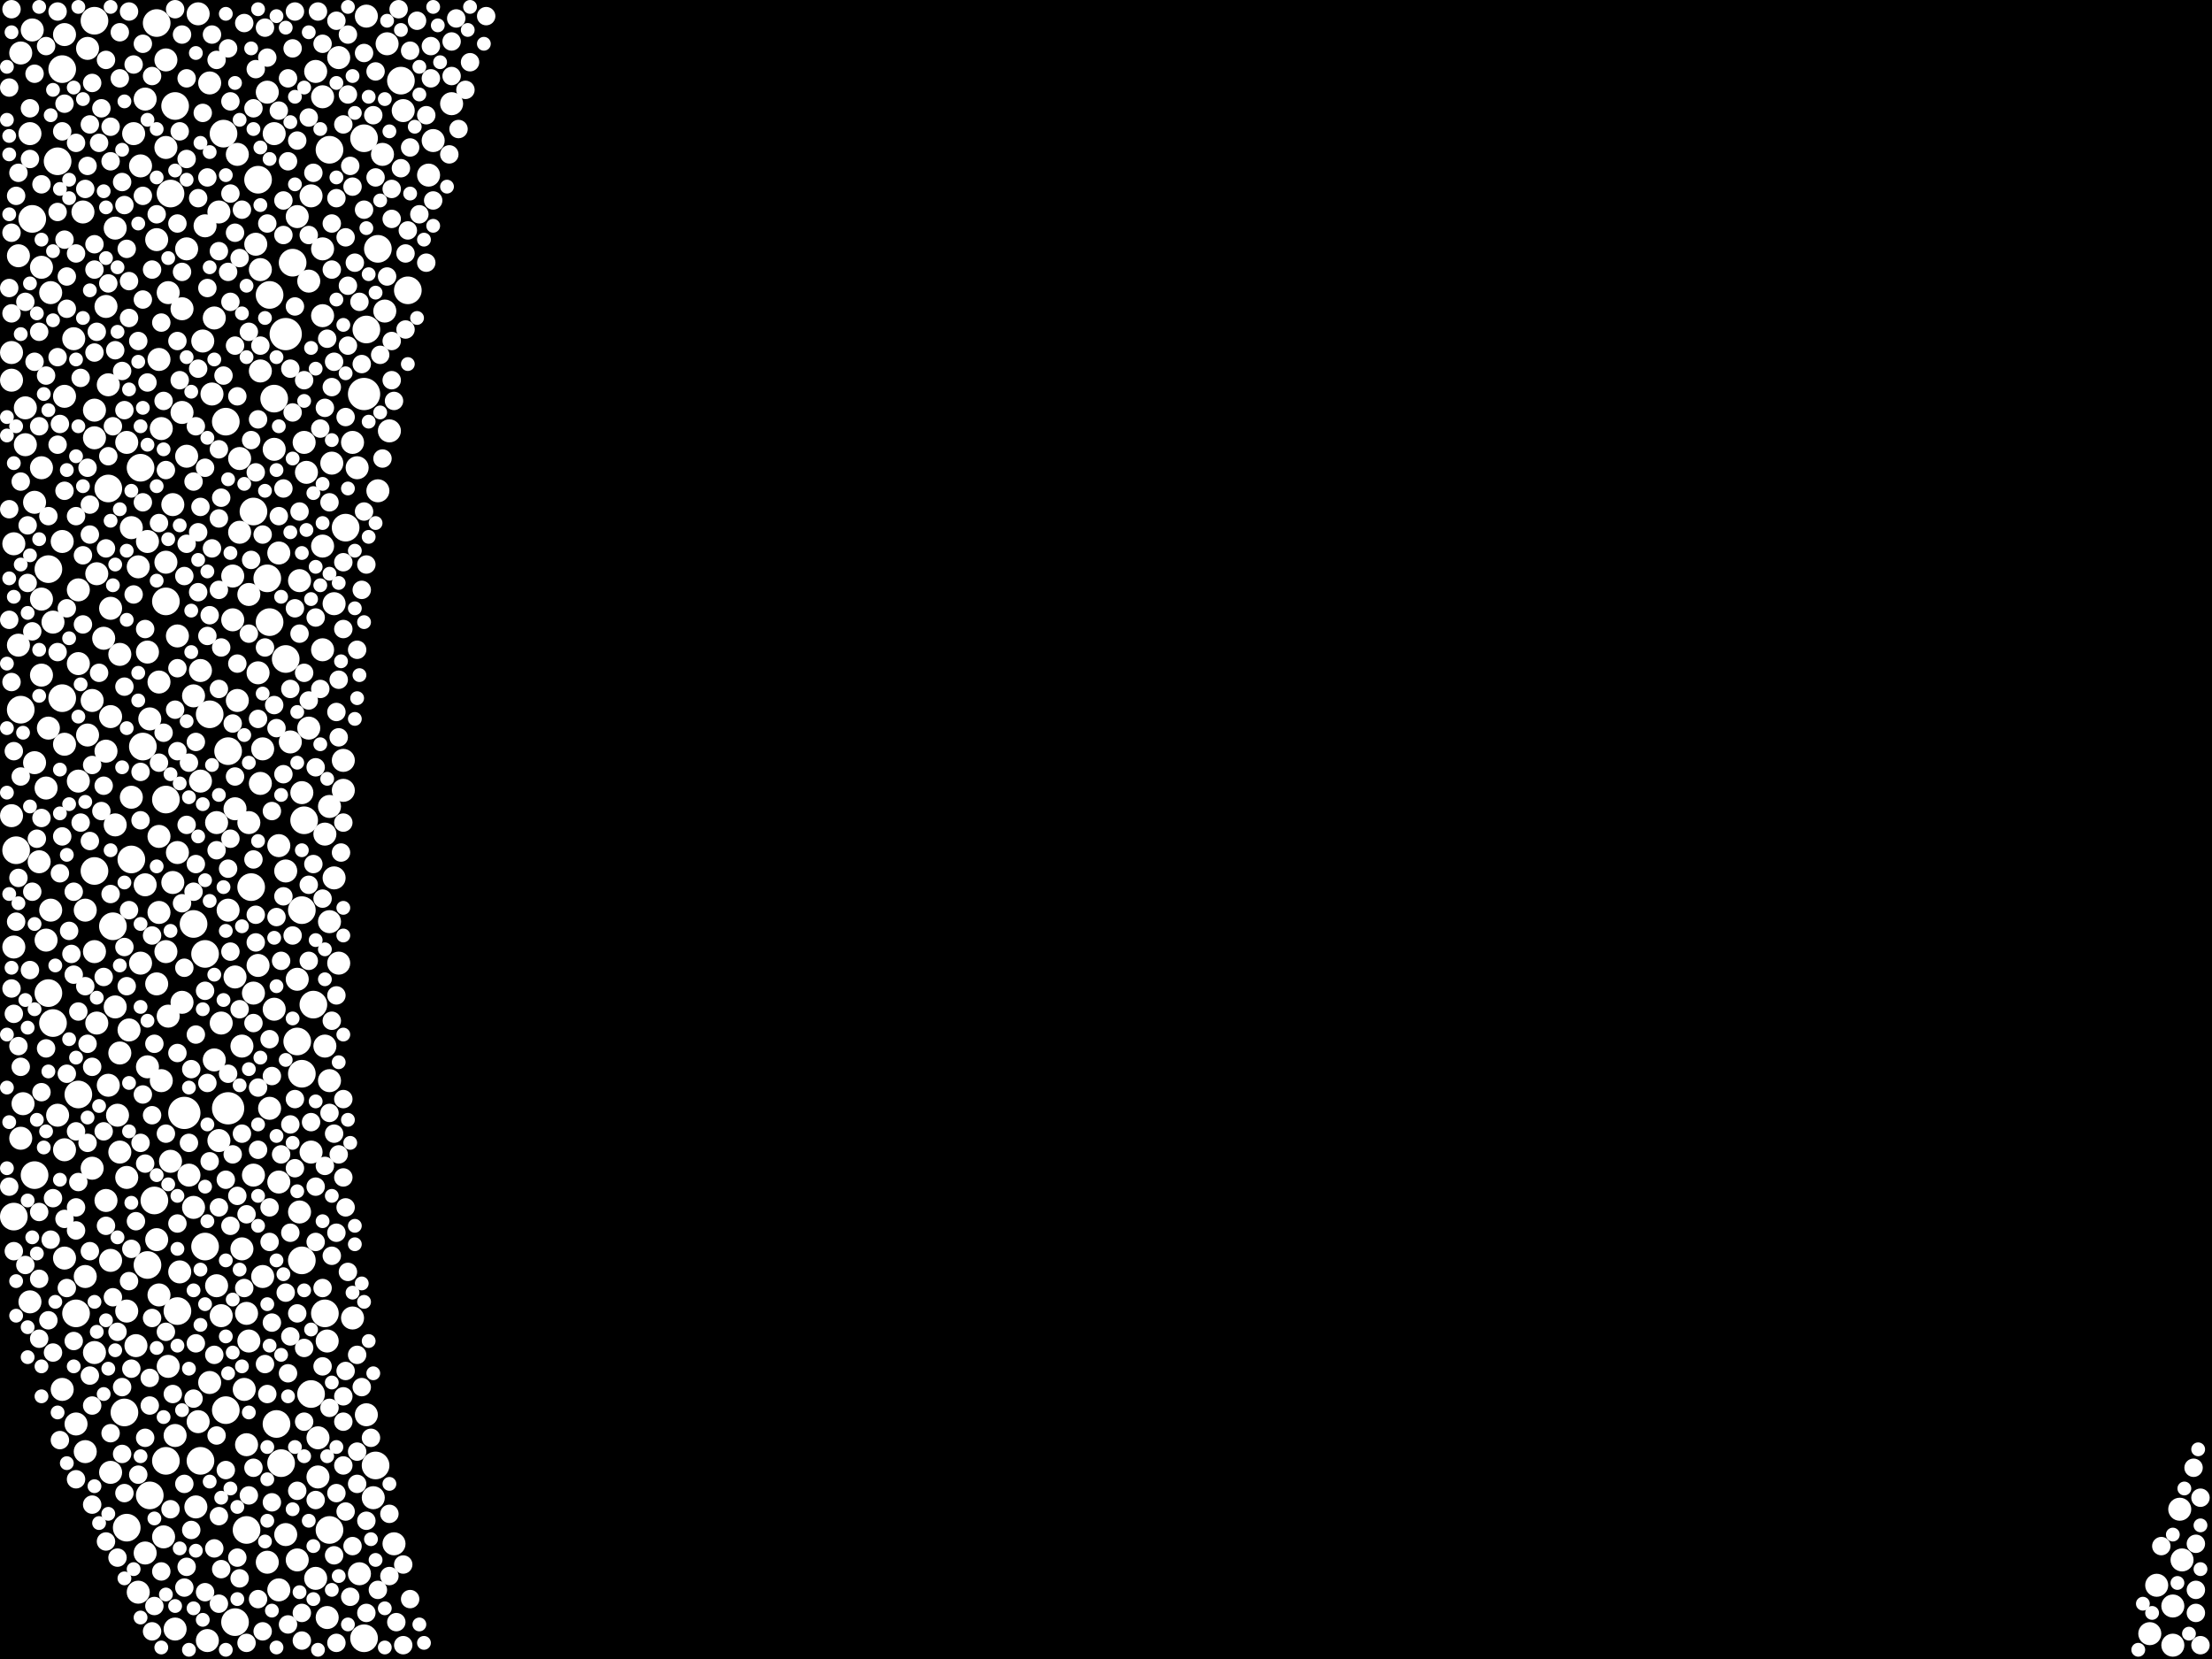 <?xml version="1.0" encoding="utf-8"?>
<svg xmlns="http://www.w3.org/2000/svg"
     xmlns:xlink="http://www.w3.org/1999/xlink" width="1920" height="1440" >

            <defs>
            <style type="text/css"><![CDATA[
circle {stroke: none;}
.c0 {fill: #FFFFFF;}
]]></style>
            </defs>
<rect x="0" y="0" width="1920" height="1440" fill="black"/>
<circle cx="248" cy="290" r="14" class="c0"/>
<circle cx="316" cy="342" r="14" class="c0"/>
<circle cx="160" cy="966" r="14" class="c0"/>
<circle cx="198" cy="962" r="14" class="c0"/>
<circle cx="262" cy="790" r="12" class="c0"/>
<circle cx="240" cy="1236" r="12" class="c0"/>
<circle cx="68" cy="950" r="12" class="c0"/>
<circle cx="136" cy="20" r="12" class="c0"/>
<circle cx="270" cy="1210" r="12" class="c0"/>
<circle cx="124" cy="648" r="12" class="c0"/>
<circle cx="54" cy="60" r="12" class="c0"/>
<circle cx="148" cy="168" r="12" class="c0"/>
<circle cx="244" cy="1270" r="12" class="c0"/>
<circle cx="354" cy="252" r="12" class="c0"/>
<circle cx="82" cy="18" r="12" class="c0"/>
<circle cx="152" cy="92" r="12" class="c0"/>
<circle cx="234" cy="256" r="12" class="c0"/>
<circle cx="194" cy="116" r="12" class="c0"/>
<circle cx="198" cy="652" r="12" class="c0"/>
<circle cx="204" cy="1408" r="12" class="c0"/>
<circle cx="326" cy="1272" r="12" class="c0"/>
<circle cx="178" cy="828" r="12" class="c0"/>
<circle cx="220" cy="444" r="12" class="c0"/>
<circle cx="144" cy="694" r="12" class="c0"/>
<circle cx="128" cy="1098" r="12" class="c0"/>
<circle cx="238" cy="346" r="12" class="c0"/>
<circle cx="300" cy="458" r="12" class="c0"/>
<circle cx="42" cy="494" r="12" class="c0"/>
<circle cx="254" cy="228" r="12" class="c0"/>
<circle cx="50" cy="140" r="12" class="c0"/>
<circle cx="54" cy="606" r="12" class="c0"/>
<circle cx="214" cy="1328" r="12" class="c0"/>
<circle cx="154" cy="1138" r="12" class="c0"/>
<circle cx="316" cy="120" r="12" class="c0"/>
<circle cx="46" cy="888" r="12" class="c0"/>
<circle cx="282" cy="1140" r="12" class="c0"/>
<circle cx="262" cy="932" r="12" class="c0"/>
<circle cx="318" cy="286" r="12" class="c0"/>
<circle cx="174" cy="1268" r="12" class="c0"/>
<circle cx="316" cy="1422" r="12" class="c0"/>
<circle cx="196" cy="1224" r="12" class="c0"/>
<circle cx="348" cy="70" r="12" class="c0"/>
<circle cx="110" cy="1326" r="12" class="c0"/>
<circle cx="122" cy="406" r="12" class="c0"/>
<circle cx="178" cy="1082" r="12" class="c0"/>
<circle cx="272" cy="872" r="12" class="c0"/>
<circle cx="82" cy="756" r="12" class="c0"/>
<circle cx="14" cy="738" r="12" class="c0"/>
<circle cx="182" cy="620" r="12" class="c0"/>
<circle cx="134" cy="1042" r="12" class="c0"/>
<circle cx="232" cy="502" r="12" class="c0"/>
<circle cx="196" cy="366" r="12" class="c0"/>
<circle cx="328" cy="216" r="12" class="c0"/>
<circle cx="262" cy="1094" r="12" class="c0"/>
<circle cx="66" cy="1140" r="12" class="c0"/>
<circle cx="286" cy="1328" r="12" class="c0"/>
<circle cx="18" cy="616" r="12" class="c0"/>
<circle cx="264" cy="712" r="12" class="c0"/>
<circle cx="130" cy="1298" r="12" class="c0"/>
<circle cx="30" cy="1020" r="12" class="c0"/>
<circle cx="42" cy="862" r="12" class="c0"/>
<circle cx="234" cy="540" r="12" class="c0"/>
<circle cx="12" cy="1056" r="12" class="c0"/>
<circle cx="114" cy="746" r="12" class="c0"/>
<circle cx="144" cy="1268" r="12" class="c0"/>
<circle cx="28" cy="190" r="12" class="c0"/>
<circle cx="168" cy="802" r="12" class="c0"/>
<circle cx="108" cy="1226" r="12" class="c0"/>
<circle cx="258" cy="904" r="12" class="c0"/>
<circle cx="94" cy="424" r="12" class="c0"/>
<circle cx="248" cy="572" r="12" class="c0"/>
<circle cx="218" cy="770" r="12" class="c0"/>
<circle cx="286" cy="130" r="12" class="c0"/>
<circle cx="144" cy="522" r="12" class="c0"/>
<circle cx="224" cy="156" r="12" class="c0"/>
<circle cx="98" cy="804" r="12" class="c0"/>
<circle cx="376" cy="122" r="10" class="c0"/>
<circle cx="102" cy="968" r="10" class="c0"/>
<circle cx="298" cy="660" r="10" class="c0"/>
<circle cx="68" cy="512" r="10" class="c0"/>
<circle cx="232" cy="1356" r="10" class="c0"/>
<circle cx="16" cy="222" r="10" class="c0"/>
<circle cx="100" cy="198" r="10" class="c0"/>
<circle cx="144" cy="128" r="10" class="c0"/>
<circle cx="336" cy="38" r="10" class="c0"/>
<circle cx="224" cy="838" r="10" class="c0"/>
<circle cx="282" cy="908" r="10" class="c0"/>
<circle cx="56" cy="30" r="10" class="c0"/>
<circle cx="162" cy="216" r="10" class="c0"/>
<circle cx="22" cy="386" r="10" class="c0"/>
<circle cx="136" cy="208" r="10" class="c0"/>
<circle cx="210" cy="1084" r="10" class="c0"/>
<circle cx="150" cy="766" r="10" class="c0"/>
<circle cx="54" cy="470" r="10" class="c0"/>
<circle cx="258" cy="850" r="10" class="c0"/>
<circle cx="268" cy="244" r="10" class="c0"/>
<circle cx="204" cy="702" r="10" class="c0"/>
<circle cx="92" cy="1042" r="10" class="c0"/>
<circle cx="128" cy="470" r="10" class="c0"/>
<circle cx="284" cy="1164" r="10" class="c0"/>
<circle cx="242" cy="1380" r="10" class="c0"/>
<circle cx="92" cy="652" r="10" class="c0"/>
<circle cx="208" cy="398" r="10" class="c0"/>
<circle cx="54" cy="1206" r="10" class="c0"/>
<circle cx="172" cy="12" r="10" class="c0"/>
<circle cx="268" cy="632" r="10" class="c0"/>
<circle cx="68" cy="576" r="10" class="c0"/>
<circle cx="318" cy="14" r="10" class="c0"/>
<circle cx="112" cy="894" r="10" class="c0"/>
<circle cx="204" cy="848" r="10" class="c0"/>
<circle cx="252" cy="644" r="10" class="c0"/>
<circle cx="154" cy="552" r="10" class="c0"/>
<circle cx="44" cy="254" r="10" class="c0"/>
<circle cx="180" cy="1424" r="10" class="c0"/>
<circle cx="130" cy="624" r="10" class="c0"/>
<circle cx="46" cy="540" r="10" class="c0"/>
<circle cx="280" cy="474" r="10" class="c0"/>
<circle cx="266" cy="410" r="10" class="c0"/>
<circle cx="270" cy="170" r="10" class="c0"/>
<circle cx="270" cy="1000" r="10" class="c0"/>
<circle cx="94" cy="942" r="10" class="c0"/>
<circle cx="294" cy="836" r="10" class="c0"/>
<circle cx="100" cy="716" r="10" class="c0"/>
<circle cx="138" cy="592" r="10" class="c0"/>
<circle cx="128" cy="566" r="10" class="c0"/>
<circle cx="122" cy="836" r="10" class="c0"/>
<circle cx="116" cy="116" r="10" class="c0"/>
<circle cx="26" cy="116" r="10" class="c0"/>
<circle cx="210" cy="908" r="10" class="c0"/>
<circle cx="126" cy="768" r="10" class="c0"/>
<circle cx="282" cy="724" r="10" class="c0"/>
<circle cx="178" cy="196" r="10" class="c0"/>
<circle cx="294" cy="50" r="10" class="c0"/>
<circle cx="238" cy="876" r="10" class="c0"/>
<circle cx="286" cy="800" r="10" class="c0"/>
<circle cx="96" cy="1278" r="10" class="c0"/>
<circle cx="16" cy="560" r="10" class="c0"/>
<circle cx="280" cy="274" r="10" class="c0"/>
<circle cx="232" cy="80" r="10" class="c0"/>
<circle cx="40" cy="816" r="10" class="c0"/>
<circle cx="82" cy="1174" r="10" class="c0"/>
<circle cx="216" cy="714" r="10" class="c0"/>
<circle cx="104" cy="1000" r="10" class="c0"/>
<circle cx="72" cy="184" r="10" class="c0"/>
<circle cx="312" cy="1366" r="10" class="c0"/>
<circle cx="1886" cy="1428" r="10" class="c0"/>
<circle cx="42" cy="632" r="10" class="c0"/>
<circle cx="1872" cy="1376" r="10" class="c0"/>
<circle cx="174" cy="582" r="10" class="c0"/>
<circle cx="146" cy="1186" r="10" class="c0"/>
<circle cx="226" cy="680" r="10" class="c0"/>
<circle cx="258" cy="188" r="10" class="c0"/>
<circle cx="182" cy="1200" r="10" class="c0"/>
<circle cx="68" cy="678" r="10" class="c0"/>
<circle cx="114" cy="458" r="10" class="c0"/>
<circle cx="120" cy="1382" r="10" class="c0"/>
<circle cx="92" cy="266" r="10" class="c0"/>
<circle cx="94" cy="334" r="10" class="c0"/>
<circle cx="18" cy="46" r="10" class="c0"/>
<circle cx="90" cy="554" r="10" class="c0"/>
<circle cx="242" cy="480" r="10" class="c0"/>
<circle cx="100" cy="874" r="10" class="c0"/>
<circle cx="192" cy="888" r="10" class="c0"/>
<circle cx="140" cy="938" r="10" class="c0"/>
<circle cx="158" cy="268" r="10" class="c0"/>
<circle cx="110" cy="1138" r="10" class="c0"/>
<circle cx="10" cy="306" r="10" class="c0"/>
<circle cx="182" cy="72" r="10" class="c0"/>
<circle cx="286" cy="700" r="10" class="c0"/>
<circle cx="280" cy="564" r="10" class="c0"/>
<circle cx="162" cy="396" r="10" class="c0"/>
<circle cx="30" cy="436" r="10" class="c0"/>
<circle cx="228" cy="650" r="10" class="c0"/>
<circle cx="174" cy="678" r="10" class="c0"/>
<circle cx="188" cy="1116" r="10" class="c0"/>
<circle cx="234" cy="962" r="10" class="c0"/>
<circle cx="40" cy="684" r="10" class="c0"/>
<circle cx="228" cy="1108" r="10" class="c0"/>
<circle cx="274" cy="62" r="10" class="c0"/>
<circle cx="84" cy="498" r="10" class="c0"/>
<circle cx="80" cy="1014" r="10" class="c0"/>
<circle cx="30" cy="662" r="10" class="c0"/>
<circle cx="202" cy="538" r="10" class="c0"/>
<circle cx="136" cy="1076" r="10" class="c0"/>
<circle cx="66" cy="1236" r="10" class="c0"/>
<circle cx="126" cy="86" r="10" class="c0"/>
<circle cx="184" cy="342" r="10" class="c0"/>
<circle cx="284" cy="1404" r="10" class="c0"/>
<circle cx="56" cy="1092" r="10" class="c0"/>
<circle cx="56" cy="998" r="10" class="c0"/>
<circle cx="262" cy="688" r="10" class="c0"/>
<circle cx="238" cy="116" r="10" class="c0"/>
<circle cx="36" cy="232" r="10" class="c0"/>
<circle cx="138" cy="792" r="10" class="c0"/>
<circle cx="138" cy="726" r="10" class="c0"/>
<circle cx="1866" cy="1418" r="10" class="c0"/>
<circle cx="168" cy="1048" r="10" class="c0"/>
<circle cx="34" cy="748" r="10" class="c0"/>
<circle cx="190" cy="184" r="10" class="c0"/>
<circle cx="10" cy="330" r="10" class="c0"/>
<circle cx="138" cy="1124" r="10" class="c0"/>
<circle cx="84" cy="888" r="10" class="c0"/>
<circle cx="22" cy="354" r="10" class="c0"/>
<circle cx="276" cy="1248" r="10" class="c0"/>
<circle cx="96" cy="1094" r="10" class="c0"/>
<circle cx="202" cy="500" r="10" class="c0"/>
<circle cx="136" cy="854" r="10" class="c0"/>
<circle cx="208" cy="462" r="10" class="c0"/>
<circle cx="56" cy="646" r="10" class="c0"/>
<circle cx="206" cy="608" r="10" class="c0"/>
<circle cx="82" cy="356" r="10" class="c0"/>
<circle cx="144" cy="52" r="10" class="c0"/>
<circle cx="248" cy="756" r="10" class="c0"/>
<circle cx="186" cy="920" r="10" class="c0"/>
<circle cx="216" cy="516" r="10" class="c0"/>
<circle cx="392" cy="90" r="10" class="c0"/>
<circle cx="146" cy="882" r="10" class="c0"/>
<circle cx="248" cy="1332" r="10" class="c0"/>
<circle cx="80" cy="608" r="10" class="c0"/>
<circle cx="306" cy="1144" r="10" class="c0"/>
<circle cx="96" cy="528" r="10" class="c0"/>
<circle cx="156" cy="1104" r="10" class="c0"/>
<circle cx="306" cy="384" r="10" class="c0"/>
<circle cx="224" cy="584" r="10" class="c0"/>
<circle cx="220" cy="862" r="10" class="c0"/>
<circle cx="226" cy="322" r="10" class="c0"/>
<circle cx="158" cy="870" r="10" class="c0"/>
<circle cx="1886" cy="1394" r="10" class="c0"/>
<circle cx="190" cy="990" r="10" class="c0"/>
<circle cx="140" cy="372" r="10" class="c0"/>
<circle cx="12" cy="472" r="10" class="c0"/>
<circle cx="332" cy="134" r="10" class="c0"/>
<circle cx="350" cy="96" r="10" class="c0"/>
<circle cx="146" cy="254" r="10" class="c0"/>
<circle cx="96" cy="622" r="10" class="c0"/>
<circle cx="168" cy="604" r="10" class="c0"/>
<circle cx="152" cy="1246" r="10" class="c0"/>
<circle cx="238" cy="390" r="10" class="c0"/>
<circle cx="142" cy="1334" r="10" class="c0"/>
<circle cx="1892" cy="1310" r="10" class="c0"/>
<circle cx="288" cy="402" r="10" class="c0"/>
<circle cx="298" cy="686" r="10" class="c0"/>
<circle cx="372" cy="152" r="10" class="c0"/>
<circle cx="324" cy="1300" r="10" class="c0"/>
<circle cx="188" cy="714" r="10" class="c0"/>
<circle cx="290" cy="524" r="10" class="c0"/>
<circle cx="220" cy="1020" r="10" class="c0"/>
<circle cx="176" cy="296" r="10" class="c0"/>
<circle cx="342" cy="1340" r="10" class="c0"/>
<circle cx="150" cy="438" r="10" class="c0"/>
<circle cx="44" cy="790" r="10" class="c0"/>
<circle cx="158" cy="358" r="10" class="c0"/>
<circle cx="104" cy="914" r="10" class="c0"/>
<circle cx="338" cy="374" r="10" class="c0"/>
<circle cx="310" cy="406" r="10" class="c0"/>
<circle cx="334" cy="270" r="10" class="c0"/>
<circle cx="118" cy="1168" r="10" class="c0"/>
<circle cx="104" cy="568" r="10" class="c0"/>
<circle cx="120" cy="492" r="10" class="c0"/>
<circle cx="280" cy="84" r="10" class="c0"/>
<circle cx="12" cy="822" r="10" class="c0"/>
<circle cx="56" cy="344" r="10" class="c0"/>
<circle cx="260" cy="504" r="10" class="c0"/>
<circle cx="242" cy="1026" r="10" class="c0"/>
<circle cx="50" cy="968" r="10" class="c0"/>
<circle cx="260" cy="1052" r="10" class="c0"/>
<circle cx="82" cy="380" r="10" class="c0"/>
<circle cx="222" cy="212" r="10" class="c0"/>
<circle cx="242" cy="734" r="10" class="c0"/>
<circle cx="10" cy="708" r="10" class="c0"/>
<circle cx="144" cy="488" r="10" class="c0"/>
<circle cx="206" cy="134" r="10" class="c0"/>
<circle cx="36" cy="406" r="10" class="c0"/>
<circle cx="198" cy="790" r="10" class="c0"/>
<circle cx="214" cy="1254" r="10" class="c0"/>
<circle cx="74" cy="1108" r="10" class="c0"/>
<circle cx="122" cy="144" r="10" class="c0"/>
<circle cx="26" cy="1130" r="10" class="c0"/>
<circle cx="274" cy="1370" r="10" class="c0"/>
<circle cx="76" cy="638" r="10" class="c0"/>
<circle cx="276" cy="1282" r="10" class="c0"/>
<circle cx="1894" cy="1354" r="10" class="c0"/>
<circle cx="212" cy="1206" r="10" class="c0"/>
<circle cx="144" cy="826" r="10" class="c0"/>
<circle cx="36" cy="520" r="10" class="c0"/>
<circle cx="172" cy="1234" r="10" class="c0"/>
<circle cx="74" cy="1260" r="10" class="c0"/>
<circle cx="36" cy="586" r="10" class="c0"/>
<circle cx="154" cy="740" r="10" class="c0"/>
<circle cx="318" cy="1228" r="10" class="c0"/>
<circle cx="126" cy="1348" r="10" class="c0"/>
<circle cx="74" cy="790" r="10" class="c0"/>
<circle cx="110" cy="1022" r="10" class="c0"/>
<circle cx="286" cy="938" r="10" class="c0"/>
<circle cx="164" cy="1020" r="10" class="c0"/>
<circle cx="110" cy="384" r="10" class="c0"/>
<circle cx="192" cy="1142" r="10" class="c0"/>
<circle cx="226" cy="234" r="10" class="c0"/>
<circle cx="328" cy="426" r="10" class="c0"/>
<circle cx="186" cy="276" r="10" class="c0"/>
<circle cx="76" cy="42" r="10" class="c0"/>
<circle cx="114" cy="692" r="10" class="c0"/>
<circle cx="216" cy="1164" r="10" class="c0"/>
<circle cx="138" cy="312" r="10" class="c0"/>
<circle cx="18" cy="988" r="10" class="c0"/>
<circle cx="128" cy="926" r="10" class="c0"/>
<circle cx="148" cy="1008" r="10" class="c0"/>
<circle cx="64" cy="294" r="10" class="c0"/>
<circle cx="152" cy="1414" r="10" class="c0"/>
<circle cx="258" cy="1354" r="10" class="c0"/>
<circle cx="82" cy="826" r="10" class="c0"/>
<circle cx="264" cy="384" r="10" class="c0"/>
<circle cx="290" cy="762" r="10" class="c0"/>
<circle cx="280" cy="216" r="10" class="c0"/>
<circle cx="28" cy="26" r="10" class="c0"/>
<circle cx="170" cy="1308" r="10" class="c0"/>
<circle cx="20" cy="958" r="10" class="c0"/>
<circle cx="214" cy="1140" r="10" class="c0"/>
<circle cx="24" cy="456" r="8" class="c0"/>
<circle cx="12" cy="652" r="8" class="c0"/>
<circle cx="250" cy="140" r="8" class="c0"/>
<circle cx="160" cy="500" r="8" class="c0"/>
<circle cx="8" cy="76" r="8" class="c0"/>
<circle cx="222" cy="818" r="8" class="c0"/>
<circle cx="112" cy="244" r="8" class="c0"/>
<circle cx="264" cy="330" r="8" class="c0"/>
<circle cx="294" cy="640" r="8" class="c0"/>
<circle cx="160" cy="1378" r="8" class="c0"/>
<circle cx="288" cy="886" r="8" class="c0"/>
<circle cx="58" cy="932" r="8" class="c0"/>
<circle cx="186" cy="1344" r="8" class="c0"/>
<circle cx="22" cy="1098" r="8" class="c0"/>
<circle cx="198" cy="42" r="8" class="c0"/>
<circle cx="122" cy="992" r="8" class="c0"/>
<circle cx="154" cy="914" r="8" class="c0"/>
<circle cx="306" cy="1342" r="8" class="c0"/>
<circle cx="80" cy="72" r="8" class="c0"/>
<circle cx="154" cy="296" r="8" class="c0"/>
<circle cx="112" cy="10" r="8" class="c0"/>
<circle cx="290" cy="314" r="8" class="c0"/>
<circle cx="158" cy="236" r="8" class="c0"/>
<circle cx="56" cy="208" r="8" class="c0"/>
<circle cx="58" cy="1118" r="8" class="c0"/>
<circle cx="204" cy="300" r="8" class="c0"/>
<circle cx="22" cy="262" r="8" class="c0"/>
<circle cx="196" cy="1024" r="8" class="c0"/>
<circle cx="70" cy="328" r="8" class="c0"/>
<circle cx="254" cy="42" r="8" class="c0"/>
<circle cx="144" cy="408" r="8" class="c0"/>
<circle cx="74" cy="164" r="8" class="c0"/>
<circle cx="162" cy="472" r="8" class="c0"/>
<circle cx="282" cy="354" r="8" class="c0"/>
<circle cx="84" cy="288" r="8" class="c0"/>
<circle cx="96" cy="1244" r="8" class="c0"/>
<circle cx="92" cy="1064" r="8" class="c0"/>
<circle cx="76" cy="406" r="8" class="c0"/>
<circle cx="278" cy="598" r="8" class="c0"/>
<circle cx="16" cy="908" r="8" class="c0"/>
<circle cx="130" cy="1196" r="8" class="c0"/>
<circle cx="126" cy="546" r="8" class="c0"/>
<circle cx="56" cy="426" r="8" class="c0"/>
<circle cx="140" cy="1364" r="8" class="c0"/>
<circle cx="292" cy="18" r="8" class="c0"/>
<circle cx="64" cy="846" r="8" class="c0"/>
<circle cx="300" cy="1048" r="8" class="c0"/>
<circle cx="290" cy="984" r="8" class="c0"/>
<circle cx="168" cy="774" r="8" class="c0"/>
<circle cx="236" cy="934" r="8" class="c0"/>
<circle cx="66" cy="1048" r="8" class="c0"/>
<circle cx="220" cy="746" r="8" class="c0"/>
<circle cx="144" cy="1156" r="8" class="c0"/>
<circle cx="130" cy="1220" r="8" class="c0"/>
<circle cx="292" cy="618" r="8" class="c0"/>
<circle cx="122" cy="670" r="8" class="c0"/>
<circle cx="8" cy="538" r="8" class="c0"/>
<circle cx="184" cy="30" r="8" class="c0"/>
<circle cx="398" cy="112" r="8" class="c0"/>
<circle cx="296" cy="740" r="8" class="c0"/>
<circle cx="250" cy="1192" r="8" class="c0"/>
<circle cx="178" cy="860" r="8" class="c0"/>
<circle cx="106" cy="322" r="8" class="c0"/>
<circle cx="374" cy="40" r="8" class="c0"/>
<circle cx="162" cy="138" r="8" class="c0"/>
<circle cx="24" cy="506" r="8" class="c0"/>
<circle cx="316" cy="444" r="8" class="c0"/>
<circle cx="144" cy="984" r="8" class="c0"/>
<circle cx="188" cy="738" r="8" class="c0"/>
<circle cx="236" cy="1304" r="8" class="c0"/>
<circle cx="54" cy="114" r="8" class="c0"/>
<circle cx="234" cy="1078" r="8" class="c0"/>
<circle cx="314" cy="316" r="8" class="c0"/>
<circle cx="172" cy="172" r="8" class="c0"/>
<circle cx="316" cy="182" r="8" class="c0"/>
<circle cx="78" cy="1086" r="8" class="c0"/>
<circle cx="338" cy="1368" r="8" class="c0"/>
<circle cx="88" cy="704" r="8" class="c0"/>
<circle cx="340" cy="190" r="8" class="c0"/>
<circle cx="170" cy="644" r="8" class="c0"/>
<circle cx="1910" cy="1428" r="8" class="c0"/>
<circle cx="254" cy="812" r="8" class="c0"/>
<circle cx="98" cy="1126" r="8" class="c0"/>
<circle cx="338" cy="1314" r="8" class="c0"/>
<circle cx="108" cy="178" r="8" class="c0"/>
<circle cx="18" cy="418" r="8" class="c0"/>
<circle cx="30" cy="64" r="8" class="c0"/>
<circle cx="290" cy="1350" r="8" class="c0"/>
<circle cx="260" cy="444" r="8" class="c0"/>
<circle cx="356" cy="44" r="8" class="c0"/>
<circle cx="216" cy="288" r="8" class="c0"/>
<circle cx="32" cy="728" r="8" class="c0"/>
<circle cx="166" cy="1328" r="8" class="c0"/>
<circle cx="300" cy="1312" r="8" class="c0"/>
<circle cx="50" cy="566" r="8" class="c0"/>
<circle cx="242" cy="448" r="8" class="c0"/>
<circle cx="78" cy="1194" r="8" class="c0"/>
<circle cx="1906" cy="1380" r="8" class="c0"/>
<circle cx="86" cy="584" r="8" class="c0"/>
<circle cx="70" cy="714" r="8" class="c0"/>
<circle cx="198" cy="754" r="8" class="c0"/>
<circle cx="300" cy="1190" r="8" class="c0"/>
<circle cx="96" cy="140" r="8" class="c0"/>
<circle cx="364" cy="186" r="8" class="c0"/>
<circle cx="78" cy="730" r="8" class="c0"/>
<circle cx="174" cy="440" r="8" class="c0"/>
<circle cx="92" cy="476" r="8" class="c0"/>
<circle cx="190" cy="512" r="8" class="c0"/>
<circle cx="246" cy="778" r="8" class="c0"/>
<circle cx="10" cy="8" r="8" class="c0"/>
<circle cx="248" cy="1122" r="8" class="c0"/>
<circle cx="136" cy="186" r="8" class="c0"/>
<circle cx="244" cy="834" r="8" class="c0"/>
<circle cx="256" cy="954" r="8" class="c0"/>
<circle cx="56" cy="90" r="8" class="c0"/>
<circle cx="106" cy="1204" r="8" class="c0"/>
<circle cx="52" cy="758" r="8" class="c0"/>
<circle cx="34" cy="370" r="8" class="c0"/>
<circle cx="192" cy="432" r="8" class="c0"/>
<circle cx="208" cy="1370" r="8" class="c0"/>
<circle cx="112" cy="276" r="8" class="c0"/>
<circle cx="14" cy="170" r="8" class="c0"/>
<circle cx="258" cy="122" r="8" class="c0"/>
<circle cx="190" cy="1316" r="8" class="c0"/>
<circle cx="224" cy="1388" r="8" class="c0"/>
<circle cx="18" cy="926" r="8" class="c0"/>
<circle cx="10" cy="272" r="8" class="c0"/>
<circle cx="274" cy="1078" r="8" class="c0"/>
<circle cx="362" cy="18" r="8" class="c0"/>
<circle cx="108" cy="596" r="8" class="c0"/>
<circle cx="124" cy="260" r="8" class="c0"/>
<circle cx="154" cy="652" r="8" class="c0"/>
<circle cx="224" cy="364" r="8" class="c0"/>
<circle cx="298" cy="488" r="8" class="c0"/>
<circle cx="34" cy="288" r="8" class="c0"/>
<circle cx="274" cy="1302" r="8" class="c0"/>
<circle cx="86" cy="124" r="8" class="c0"/>
<circle cx="170" cy="370" r="8" class="c0"/>
<circle cx="224" cy="998" r="8" class="c0"/>
<circle cx="64" cy="774" r="8" class="c0"/>
<circle cx="232" cy="194" r="8" class="c0"/>
<circle cx="200" cy="88" r="8" class="c0"/>
<circle cx="28" cy="774" r="8" class="c0"/>
<circle cx="292" cy="1070" r="8" class="c0"/>
<circle cx="196" cy="1276" r="8" class="c0"/>
<circle cx="198" cy="236" r="8" class="c0"/>
<circle cx="184" cy="476" r="8" class="c0"/>
<circle cx="116" cy="516" r="8" class="c0"/>
<circle cx="374" cy="68" r="8" class="c0"/>
<circle cx="318" cy="490" r="8" class="c0"/>
<circle cx="1904" cy="1274" r="8" class="c0"/>
<circle cx="124" cy="38" r="8" class="c0"/>
<circle cx="26" cy="138" r="8" class="c0"/>
<circle cx="230" cy="24" r="8" class="c0"/>
<circle cx="132" cy="1416" r="8" class="c0"/>
<circle cx="186" cy="1176" r="8" class="c0"/>
<circle cx="114" cy="1188" r="8" class="c0"/>
<circle cx="142" cy="636" r="8" class="c0"/>
<circle cx="238" cy="612" r="8" class="c0"/>
<circle cx="44" cy="1076" r="8" class="c0"/>
<circle cx="310" cy="1176" r="8" class="c0"/>
<circle cx="200" cy="826" r="8" class="c0"/>
<circle cx="170" cy="898" r="8" class="c0"/>
<circle cx="264" cy="1170" r="8" class="c0"/>
<circle cx="340" cy="296" r="8" class="c0"/>
<circle cx="90" cy="682" r="8" class="c0"/>
<circle cx="126" cy="1248" r="8" class="c0"/>
<circle cx="250" cy="68" r="8" class="c0"/>
<circle cx="318" cy="1320" r="8" class="c0"/>
<circle cx="330" cy="308" r="8" class="c0"/>
<circle cx="314" cy="512" r="8" class="c0"/>
<circle cx="190" cy="598" r="8" class="c0"/>
<circle cx="1906" cy="1340" r="8" class="c0"/>
<circle cx="36" cy="160" r="8" class="c0"/>
<circle cx="280" cy="780" r="8" class="c0"/>
<circle cx="310" cy="564" r="8" class="c0"/>
<circle cx="312" cy="262" r="8" class="c0"/>
<circle cx="298" cy="1272" r="8" class="c0"/>
<circle cx="180" cy="154" r="8" class="c0"/>
<circle cx="210" cy="182" r="8" class="c0"/>
<circle cx="34" cy="1052" r="8" class="c0"/>
<circle cx="252" cy="320" r="8" class="c0"/>
<circle cx="240" cy="796" r="8" class="c0"/>
<circle cx="242" cy="96" r="8" class="c0"/>
<circle cx="12" cy="880" r="8" class="c0"/>
<circle cx="200" cy="262" r="8" class="c0"/>
<circle cx="292" cy="864" r="8" class="c0"/>
<circle cx="76" cy="906" r="8" class="c0"/>
<circle cx="1906" cy="1400" r="8" class="c0"/>
<circle cx="30" cy="314" r="8" class="c0"/>
<circle cx="288" cy="1090" r="8" class="c0"/>
<circle cx="340" cy="330" r="8" class="c0"/>
<circle cx="230" cy="1184" r="8" class="c0"/>
<circle cx="10" cy="858" r="8" class="c0"/>
<circle cx="268" cy="204" r="8" class="c0"/>
<circle cx="126" cy="1010" r="8" class="c0"/>
<circle cx="42" cy="1146" r="8" class="c0"/>
<circle cx="132" cy="234" r="8" class="c0"/>
<circle cx="222" cy="410" r="8" class="c0"/>
<circle cx="298" cy="1022" r="8" class="c0"/>
<circle cx="160" cy="840" r="8" class="c0"/>
<circle cx="344" cy="1408" r="8" class="c0"/>
<circle cx="96" cy="776" r="8" class="c0"/>
<circle cx="224" cy="624" r="8" class="c0"/>
<circle cx="246" cy="424" r="8" class="c0"/>
<circle cx="34" cy="1110" r="8" class="c0"/>
<circle cx="356" cy="128" r="8" class="c0"/>
<circle cx="300" cy="206" r="8" class="c0"/>
<circle cx="272" cy="750" r="8" class="c0"/>
<circle cx="82" cy="234" r="8" class="c0"/>
<circle cx="310" cy="1260" r="8" class="c0"/>
<circle cx="50" cy="310" r="8" class="c0"/>
<circle cx="230" cy="562" r="8" class="c0"/>
<circle cx="14" cy="800" r="8" class="c0"/>
<circle cx="90" cy="982" r="8" class="c0"/>
<circle cx="170" cy="1166" r="8" class="c0"/>
<circle cx="122" cy="712" r="8" class="c0"/>
<circle cx="72" cy="542" r="8" class="c0"/>
<circle cx="110" cy="216" r="8" class="c0"/>
<circle cx="124" cy="950" r="8" class="c0"/>
<circle cx="286" cy="1222" r="8" class="c0"/>
<circle cx="298" cy="108" r="8" class="c0"/>
<circle cx="350" cy="1358" r="8" class="c0"/>
<circle cx="100" cy="304" r="8" class="c0"/>
<circle cx="216" cy="1298" r="8" class="c0"/>
<circle cx="318" cy="1400" r="8" class="c0"/>
<circle cx="286" cy="436" r="8" class="c0"/>
<circle cx="306" cy="162" r="8" class="c0"/>
<circle cx="108" cy="822" r="8" class="c0"/>
<circle cx="302" cy="300" r="8" class="c0"/>
<circle cx="162" cy="1360" r="8" class="c0"/>
<circle cx="138" cy="662" r="8" class="c0"/>
<circle cx="274" cy="666" r="8" class="c0"/>
<circle cx="64" cy="1164" r="8" class="c0"/>
<circle cx="292" cy="1296" r="8" class="c0"/>
<circle cx="422" cy="14" r="8" class="c0"/>
<circle cx="298" cy="954" r="8" class="c0"/>
<circle cx="288" cy="234" r="8" class="c0"/>
<circle cx="8" cy="442" r="8" class="c0"/>
<circle cx="214" cy="1054" r="8" class="c0"/>
<circle cx="298" cy="1234" r="8" class="c0"/>
<circle cx="298" cy="1212" r="8" class="c0"/>
<circle cx="154" cy="194" r="8" class="c0"/>
<circle cx="236" cy="1148" r="8" class="c0"/>
<circle cx="258" cy="1294" r="8" class="c0"/>
<circle cx="200" cy="728" r="8" class="c0"/>
<circle cx="288" cy="336" r="8" class="c0"/>
<circle cx="256" cy="10" r="8" class="c0"/>
<circle cx="110" cy="856" r="8" class="c0"/>
<circle cx="370" cy="228" r="8" class="c0"/>
<circle cx="78" cy="464" r="8" class="c0"/>
<circle cx="134" cy="906" r="8" class="c0"/>
<circle cx="52" cy="1250" r="8" class="c0"/>
<circle cx="182" cy="534" r="8" class="c0"/>
<circle cx="252" cy="976" r="8" class="c0"/>
<circle cx="254" cy="358" r="8" class="c0"/>
<circle cx="222" cy="794" r="8" class="c0"/>
<circle cx="164" cy="662" r="8" class="c0"/>
<circle cx="376" cy="174" r="8" class="c0"/>
<circle cx="340" cy="164" r="8" class="c0"/>
<circle cx="200" cy="1064" r="8" class="c0"/>
<circle cx="92" cy="1338" r="8" class="c0"/>
<circle cx="108" cy="356" r="8" class="c0"/>
<circle cx="260" cy="550" r="8" class="c0"/>
<circle cx="212" cy="20" r="8" class="c0"/>
<circle cx="348" cy="146" r="8" class="c0"/>
<circle cx="274" cy="1030" r="8" class="c0"/>
<circle cx="116" cy="56" r="8" class="c0"/>
<circle cx="390" cy="134" r="8" class="c0"/>
<circle cx="80" cy="664" r="8" class="c0"/>
<circle cx="80" cy="926" r="8" class="c0"/>
<circle cx="304" cy="1386" r="8" class="c0"/>
<circle cx="176" cy="98" r="8" class="c0"/>
<circle cx="18" cy="674" r="8" class="c0"/>
<circle cx="80" cy="1306" r="8" class="c0"/>
<circle cx="276" cy="10" r="8" class="c0"/>
<circle cx="168" cy="418" r="8" class="c0"/>
<circle cx="208" cy="224" r="8" class="c0"/>
<circle cx="88" cy="94" r="8" class="c0"/>
<circle cx="58" cy="240" r="8" class="c0"/>
<circle cx="124" cy="436" r="8" class="c0"/>
<circle cx="272" cy="150" r="8" class="c0"/>
<circle cx="350" cy="1428" r="8" class="c0"/>
<circle cx="68" cy="878" r="8" class="c0"/>
<circle cx="58" cy="268" r="8" class="c0"/>
<circle cx="156" cy="330" r="8" class="c0"/>
<circle cx="166" cy="928" r="8" class="c0"/>
<circle cx="52" cy="368" r="8" class="c0"/>
<circle cx="346" cy="8" r="8" class="c0"/>
<circle cx="356" cy="1388" r="8" class="c0"/>
<circle cx="190" cy="390" r="8" class="c0"/>
<circle cx="294" cy="590" r="8" class="c0"/>
<circle cx="204" cy="674" r="8" class="c0"/>
<circle cx="336" cy="240" r="8" class="c0"/>
<circle cx="264" cy="1234" r="8" class="c0"/>
<circle cx="308" cy="228" r="8" class="c0"/>
<circle cx="262" cy="1400" r="8" class="c0"/>
<circle cx="120" cy="296" r="8" class="c0"/>
<circle cx="240" cy="632" r="8" class="c0"/>
<circle cx="256" cy="266" r="8" class="c0"/>
<circle cx="134" cy="1394" r="8" class="c0"/>
<circle cx="408" cy="54" r="8" class="c0"/>
<circle cx="326" cy="154" r="8" class="c0"/>
<circle cx="104" cy="28" r="8" class="c0"/>
<circle cx="188" cy="52" r="8" class="c0"/>
<circle cx="108" cy="1296" r="8" class="c0"/>
<circle cx="280" cy="38" r="8" class="c0"/>
<circle cx="302" cy="82" r="8" class="c0"/>
<circle cx="226" cy="300" r="8" class="c0"/>
<circle cx="208" cy="876" r="8" class="c0"/>
<circle cx="128" cy="332" r="8" class="c0"/>
<circle cx="396" cy="16" r="8" class="c0"/>
<circle cx="268" cy="608" r="8" class="c0"/>
<circle cx="324" cy="100" r="8" class="c0"/>
<circle cx="234" cy="902" r="8" class="c0"/>
<circle cx="190" cy="1048" r="8" class="c0"/>
<circle cx="50" cy="386" r="8" class="c0"/>
<circle cx="26" cy="94" r="8" class="c0"/>
<circle cx="106" cy="158" r="8" class="c0"/>
<circle cx="286" cy="966" r="8" class="c0"/>
<circle cx="236" cy="704" r="8" class="c0"/>
<circle cx="180" cy="940" r="8" class="c0"/>
<circle cx="180" cy="250" r="8" class="c0"/>
<circle cx="154" cy="580" r="8" class="c0"/>
<circle cx="194" cy="326" r="8" class="c0"/>
<circle cx="192" cy="562" r="8" class="c0"/>
<circle cx="326" cy="62" r="8" class="c0"/>
<circle cx="280" cy="1118" r="8" class="c0"/>
<circle cx="102" cy="1352" r="8" class="c0"/>
<circle cx="228" cy="1416" r="8" class="c0"/>
<circle cx="162" cy="716" r="8" class="c0"/>
<circle cx="142" cy="348" r="8" class="c0"/>
<circle cx="120" cy="1280" r="8" class="c0"/>
<circle cx="96" cy="110" r="8" class="c0"/>
<circle cx="268" cy="102" r="8" class="c0"/>
<circle cx="36" cy="948" r="8" class="c0"/>
<circle cx="150" cy="1210" r="8" class="c0"/>
<circle cx="34" cy="1162" r="8" class="c0"/>
<circle cx="352" cy="220" r="8" class="c0"/>
<circle cx="198" cy="932" r="8" class="c0"/>
<circle cx="392" cy="66" r="8" class="c0"/>
<circle cx="404" cy="78" r="8" class="c0"/>
<circle cx="220" cy="1274" r="8" class="c0"/>
<circle cx="98" cy="370" r="8" class="c0"/>
<circle cx="210" cy="984" r="8" class="c0"/>
<circle cx="228" cy="464" r="8" class="c0"/>
<circle cx="202" cy="628" r="8" class="c0"/>
<circle cx="124" cy="170" r="8" class="c0"/>
<circle cx="154" cy="1062" r="8" class="c0"/>
<circle cx="46" cy="1040" r="8" class="c0"/>
<circle cx="114" cy="1084" r="8" class="c0"/>
<circle cx="168" cy="1214" r="8" class="c0"/>
<circle cx="132" cy="812" r="8" class="c0"/>
<circle cx="190" cy="218" r="8" class="c0"/>
<circle cx="206" cy="576" r="8" class="c0"/>
<circle cx="16" cy="150" r="8" class="c0"/>
<circle cx="298" cy="546" r="8" class="c0"/>
<circle cx="178" cy="1382" r="8" class="c0"/>
<circle cx="66" cy="1068" r="8" class="c0"/>
<circle cx="36" cy="710" r="8" class="c0"/>
<circle cx="1876" cy="1342" r="8" class="c0"/>
<circle cx="140" cy="280" r="8" class="c0"/>
<circle cx="284" cy="294" r="8" class="c0"/>
<circle cx="244" cy="1002" r="8" class="c0"/>
<circle cx="352" cy="286" r="8" class="c0"/>
<circle cx="246" cy="174" r="8" class="c0"/>
<circle cx="268" cy="834" r="8" class="c0"/>
<circle cx="74" cy="856" r="8" class="c0"/>
<circle cx="278" cy="372" r="8" class="c0"/>
<circle cx="220" cy="94" r="8" class="c0"/>
<circle cx="302" cy="248" r="8" class="c0"/>
<circle cx="258" cy="1140" r="8" class="c0"/>
<circle cx="66" cy="448" r="8" class="c0"/>
<circle cx="94" cy="246" r="8" class="c0"/>
<circle cx="16" cy="762" r="8" class="c0"/>
<circle cx="200" cy="168" r="8" class="c0"/>
<circle cx="82" cy="212" r="8" class="c0"/>
<circle cx="132" cy="66" r="8" class="c0"/>
<circle cx="8" cy="1030" r="8" class="c0"/>
<circle cx="40" cy="40" r="8" class="c0"/>
<circle cx="54" cy="726" r="8" class="c0"/>
<circle cx="42" cy="448" r="8" class="c0"/>
<circle cx="224" cy="944" r="8" class="c0"/>
<circle cx="12" cy="1086" r="8" class="c0"/>
<circle cx="26" cy="842" r="8" class="c0"/>
<circle cx="206" cy="344" r="8" class="c0"/>
<circle cx="164" cy="992" r="8" class="c0"/>
<circle cx="182" cy="1008" r="8" class="c0"/>
<circle cx="106" cy="1262" r="8" class="c0"/>
<circle cx="104" cy="68" r="8" class="c0"/>
<circle cx="222" cy="60" r="8" class="c0"/>
<circle cx="392" cy="36" r="8" class="c0"/>
<circle cx="298" cy="714" r="8" class="c0"/>
<circle cx="152" cy="616" r="8" class="c0"/>
<circle cx="1910" cy="1300" r="8" class="c0"/>
<circle cx="172" cy="320" r="8" class="c0"/>
<circle cx="322" cy="1248" r="8" class="c0"/>
<circle cx="78" cy="438" r="8" class="c0"/>
<circle cx="256" cy="528" r="8" class="c0"/>
<circle cx="252" cy="1070" r="8" class="c0"/>
<circle cx="162" cy="68" r="8" class="c0"/>
<circle cx="302" cy="1104" r="8" class="c0"/>
<circle cx="178" cy="406" r="8" class="c0"/>
<circle cx="112" cy="1112" r="8" class="c0"/>
<circle cx="206" cy="1038" r="8" class="c0"/>
<circle cx="354" cy="200" r="8" class="c0"/>
<circle cx="232" cy="1210" r="8" class="c0"/>
<circle cx="50" cy="10" r="8" class="c0"/>
<circle cx="292" cy="1426" r="8" class="c0"/>
<circle cx="218" cy="382" r="8" class="c0"/>
<circle cx="72" cy="482" r="8" class="c0"/>
<circle cx="58" cy="528" r="8" class="c0"/>
<circle cx="68" cy="1026" r="8" class="c0"/>
<circle cx="190" cy="450" r="8" class="c0"/>
<circle cx="302" cy="30" r="8" class="c0"/>
<circle cx="262" cy="1424" r="8" class="c0"/>
<circle cx="66" cy="1284" r="8" class="c0"/>
<circle cx="316" cy="46" r="8" class="c0"/>
<circle cx="66" cy="982" r="8" class="c0"/>
<circle cx="332" cy="398" r="8" class="c0"/>
<circle cx="66" cy="220" r="8" class="c0"/>
<circle cx="300" cy="362" r="8" class="c0"/>
<circle cx="160" cy="1288" r="8" class="c0"/>
<circle cx="170" cy="750" r="8" class="c0"/>
<circle cx="314" cy="1204" r="8" class="c0"/>
<circle cx="256" cy="1014" r="8" class="c0"/>
<circle cx="292" cy="172" r="8" class="c0"/>
<circle cx="138" cy="454" r="8" class="c0"/>
<circle cx="82" cy="306" r="8" class="c0"/>
<circle cx="370" cy="100" r="8" class="c0"/>
<circle cx="190" cy="1392" r="8" class="c0"/>
<circle cx="118" cy="1060" r="8" class="c0"/>
<circle cx="132" cy="968" r="8" class="c0"/>
<circle cx="218" cy="486" r="8" class="c0"/>
<circle cx="78" cy="108" r="8" class="c0"/>
<circle cx="252" cy="598" r="8" class="c0"/>
<circle cx="50" cy="184" r="8" class="c0"/>
<circle cx="40" cy="910" r="8" class="c0"/>
<circle cx="152" cy="8" r="8" class="c0"/>
<circle cx="288" cy="194" r="8" class="c0"/>
<circle cx="212" cy="1118" r="8" class="c0"/>
<circle cx="40" cy="326" r="8" class="c0"/>
<circle cx="10" cy="202" r="8" class="c0"/>
<circle cx="280" cy="1186" r="8" class="c0"/>
<circle cx="60" cy="808" r="8" class="c0"/>
<circle cx="180" cy="552" r="8" class="c0"/>
<circle cx="220" cy="888" r="8" class="c0"/>
<circle cx="192" cy="1362" r="8" class="c0"/>
<circle cx="46" cy="1174" r="8" class="c0"/>
<circle cx="158" cy="30" r="8" class="c0"/>
<circle cx="132" cy="1144" r="8" class="c0"/>
<circle cx="232" cy="50" r="8" class="c0"/>
<circle cx="264" cy="584" r="8" class="c0"/>
<circle cx="172" cy="514" r="8" class="c0"/>
<circle cx="216" cy="550" r="8" class="c0"/>
<circle cx="90" cy="848" r="8" class="c0"/>
<circle cx="342" cy="348" r="8" class="c0"/>
<circle cx="310" cy="1288" r="8" class="c0"/>
<circle cx="250" cy="1410" r="8" class="c0"/>
<circle cx="214" cy="1426" r="8" class="c0"/>
<circle cx="204" cy="202" r="8" class="c0"/>
<circle cx="158" cy="784" r="8" class="c0"/>
<circle cx="202" cy="1002" r="8" class="c0"/>
<circle cx="80" cy="1220" r="8" class="c0"/>
<circle cx="102" cy="1156" r="8" class="c0"/>
<circle cx="188" cy="1246" r="8" class="c0"/>
<circle cx="246" cy="672" r="8" class="c0"/>
<circle cx="28" cy="548" r="8" class="c0"/>
<circle cx="112" cy="790" r="8" class="c0"/>
<circle cx="328" cy="1380" r="8" class="c0"/>
<circle cx="10" cy="592" r="8" class="c0"/>
<circle cx="76" cy="992" r="8" class="c0"/>
<circle cx="206" cy="1352" r="8" class="c0"/>
<circle cx="76" cy="144" r="8" class="c0"/>
<circle cx="92" cy="52" r="8" class="c0"/>
<circle cx="66" cy="124" r="8" class="c0"/>
<circle cx="282" cy="1012" r="8" class="c0"/>
<circle cx="8" cy="250" r="8" class="c0"/>
<circle cx="270" cy="974" r="8" class="c0"/>
<circle cx="234" cy="1048" r="8" class="c0"/>
<circle cx="252" cy="1160" r="8" class="c0"/>
<circle cx="172" cy="462" r="8" class="c0"/>
<circle cx="62" cy="828" r="8" class="c0"/>
<circle cx="304" cy="144" r="8" class="c0"/>
<circle cx="274" cy="536" r="8" class="c0"/>
<circle cx="268" cy="768" r="8" class="c0"/>
<circle cx="148" cy="1310" r="8" class="c0"/>
<circle cx="56" cy="1058" r="8" class="c0"/>
<circle cx="94" cy="396" r="8" class="c0"/>
<circle cx="156" cy="114" r="8" class="c0"/>
<circle cx="294" cy="1002" r="8" class="c0"/>
<circle cx="246" cy="204" r="8" class="c0"/>
<circle cx="170" cy="46" r="6" class="c0"/>
<circle cx="100" cy="490" r="6" class="c0"/>
<circle cx="182" cy="782" r="6" class="c0"/>
<circle cx="50" cy="1226" r="6" class="c0"/>
<circle cx="326" cy="1354" r="6" class="c0"/>
<circle cx="6" cy="104" r="6" class="c0"/>
<circle cx="14" cy="1112" r="6" class="c0"/>
<circle cx="158" cy="1224" r="6" class="c0"/>
<circle cx="42" cy="930" r="6" class="c0"/>
<circle cx="192" cy="1300" r="6" class="c0"/>
<circle cx="272" cy="1342" r="6" class="c0"/>
<circle cx="270" cy="520" r="6" class="c0"/>
<circle cx="212" cy="420" r="6" class="c0"/>
<circle cx="262" cy="738" r="6" class="c0"/>
<circle cx="210" cy="804" r="6" class="c0"/>
<circle cx="38" cy="342" r="6" class="c0"/>
<circle cx="308" cy="528" r="6" class="c0"/>
<circle cx="10" cy="28" r="6" class="c0"/>
<circle cx="92" cy="224" r="6" class="c0"/>
<circle cx="26" cy="700" r="6" class="c0"/>
<circle cx="334" cy="86" r="6" class="c0"/>
<circle cx="306" cy="1122" r="6" class="c0"/>
<circle cx="218" cy="42" r="6" class="c0"/>
<circle cx="46" cy="278" r="6" class="c0"/>
<circle cx="320" cy="366" r="6" class="c0"/>
<circle cx="254" cy="1310" r="6" class="c0"/>
<circle cx="292" cy="260" r="6" class="c0"/>
<circle cx="420" cy="38" r="6" class="c0"/>
<circle cx="168" cy="1396" r="6" class="c0"/>
<circle cx="256" cy="84" r="6" class="c0"/>
<circle cx="302" cy="424" r="6" class="c0"/>
<circle cx="36" cy="208" r="6" class="c0"/>
<circle cx="24" cy="892" r="6" class="c0"/>
<circle cx="236" cy="1398" r="6" class="c0"/>
<circle cx="268" cy="28" r="6" class="c0"/>
<circle cx="250" cy="1212" r="6" class="c0"/>
<circle cx="178" cy="764" r="6" class="c0"/>
<circle cx="294" cy="506" r="6" class="c0"/>
<circle cx="254" cy="992" r="6" class="c0"/>
<circle cx="364" cy="1410" r="6" class="c0"/>
<circle cx="274" cy="816" r="6" class="c0"/>
<circle cx="1868" cy="1400" r="6" class="c0"/>
<circle cx="136" cy="1170" r="6" class="c0"/>
<circle cx="60" cy="902" r="6" class="c0"/>
<circle cx="52" cy="1024" r="6" class="c0"/>
<circle cx="36" cy="1186" r="6" class="c0"/>
<circle cx="234" cy="138" r="6" class="c0"/>
<circle cx="248" cy="920" r="6" class="c0"/>
<circle cx="264" cy="1120" r="6" class="c0"/>
<circle cx="142" cy="390" r="6" class="c0"/>
<circle cx="38" cy="996" r="6" class="c0"/>
<circle cx="270" cy="302" r="6" class="c0"/>
<circle cx="94" cy="1314" r="6" class="c0"/>
<circle cx="24" cy="1152" r="6" class="c0"/>
<circle cx="60" cy="172" r="6" class="c0"/>
<circle cx="78" cy="252" r="6" class="c0"/>
<circle cx="196" cy="12" r="6" class="c0"/>
<circle cx="204" cy="72" r="6" class="c0"/>
<circle cx="122" cy="874" r="6" class="c0"/>
<circle cx="256" cy="160" r="6" class="c0"/>
<circle cx="216" cy="928" r="6" class="c0"/>
<circle cx="6" cy="944" r="6" class="c0"/>
<circle cx="306" cy="66" r="6" class="c0"/>
<circle cx="298" cy="812" r="6" class="c0"/>
<circle cx="182" cy="1286" r="6" class="c0"/>
<circle cx="362" cy="276" r="6" class="c0"/>
<circle cx="20" cy="636" r="6" class="c0"/>
<circle cx="354" cy="316" r="6" class="c0"/>
<circle cx="168" cy="1120" r="6" class="c0"/>
<circle cx="6" cy="1014" r="6" class="c0"/>
<circle cx="6" cy="632" r="6" class="c0"/>
<circle cx="116" cy="1362" r="6" class="c0"/>
<circle cx="182" cy="232" r="6" class="c0"/>
<circle cx="196" cy="1160" r="6" class="c0"/>
<circle cx="166" cy="530" r="6" class="c0"/>
<circle cx="326" cy="454" r="6" class="c0"/>
<circle cx="28" cy="1074" r="6" class="c0"/>
<circle cx="176" cy="698" r="6" class="c0"/>
<circle cx="120" cy="584" r="6" class="c0"/>
<circle cx="112" cy="338" r="6" class="c0"/>
<circle cx="280" cy="1060" r="6" class="c0"/>
<circle cx="224" cy="976" r="6" class="c0"/>
<circle cx="240" cy="1430" r="6" class="c0"/>
<circle cx="356" cy="168" r="6" class="c0"/>
<circle cx="174" cy="124" r="6" class="c0"/>
<circle cx="58" cy="742" r="6" class="c0"/>
<circle cx="106" cy="666" r="6" class="c0"/>
<circle cx="266" cy="460" r="6" class="c0"/>
<circle cx="258" cy="618" r="6" class="c0"/>
<circle cx="252" cy="462" r="6" class="c0"/>
<circle cx="32" cy="1088" r="6" class="c0"/>
<circle cx="214" cy="310" r="6" class="c0"/>
<circle cx="196" cy="152" r="6" class="c0"/>
<circle cx="1886" cy="1332" r="6" class="c0"/>
<circle cx="270" cy="1154" r="6" class="c0"/>
<circle cx="234" cy="1168" r="6" class="c0"/>
<circle cx="240" cy="856" r="6" class="c0"/>
<circle cx="8" cy="974" r="6" class="c0"/>
<circle cx="146" cy="1028" r="6" class="c0"/>
<circle cx="248" cy="24" r="6" class="c0"/>
<circle cx="376" cy="196" r="6" class="c0"/>
<circle cx="274" cy="492" r="6" class="c0"/>
<circle cx="136" cy="504" r="6" class="c0"/>
<circle cx="334" cy="1396" r="6" class="c0"/>
<circle cx="230" cy="276" r="6" class="c0"/>
<circle cx="60" cy="156" r="6" class="c0"/>
<circle cx="52" cy="706" r="6" class="c0"/>
<circle cx="288" cy="1380" r="6" class="c0"/>
<circle cx="278" cy="508" r="6" class="c0"/>
<circle cx="224" cy="8" r="6" class="c0"/>
<circle cx="338" cy="114" r="6" class="c0"/>
<circle cx="368" cy="208" r="6" class="c0"/>
<circle cx="180" cy="976" r="6" class="c0"/>
<circle cx="406" cy="26" r="6" class="c0"/>
<circle cx="368" cy="1426" r="6" class="c0"/>
<circle cx="198" cy="416" r="6" class="c0"/>
<circle cx="46" cy="78" r="6" class="c0"/>
<circle cx="68" cy="622" r="6" class="c0"/>
<circle cx="92" cy="1146" r="6" class="c0"/>
<circle cx="128" cy="104" r="6" class="c0"/>
<circle cx="294" cy="922" r="6" class="c0"/>
<circle cx="196" cy="808" r="6" class="c0"/>
<circle cx="76" cy="970" r="6" class="c0"/>
<circle cx="226" cy="128" r="6" class="c0"/>
<circle cx="110" cy="478" r="6" class="c0"/>
<circle cx="364" cy="82" r="6" class="c0"/>
<circle cx="388" cy="162" r="6" class="c0"/>
<circle cx="110" cy="632" r="6" class="c0"/>
<circle cx="18" cy="490" r="6" class="c0"/>
<circle cx="164" cy="1188" r="6" class="c0"/>
<circle cx="268" cy="1320" r="6" class="c0"/>
<circle cx="48" cy="838" r="6" class="c0"/>
<circle cx="196" cy="1432" r="6" class="c0"/>
<circle cx="12" cy="518" r="6" class="c0"/>
<circle cx="308" cy="1080" r="6" class="c0"/>
<circle cx="308" cy="478" r="6" class="c0"/>
<circle cx="156" cy="680" r="6" class="c0"/>
<circle cx="82" cy="1290" r="6" class="c0"/>
<circle cx="298" cy="788" r="6" class="c0"/>
<circle cx="272" cy="428" r="6" class="c0"/>
<circle cx="244" cy="518" r="6" class="c0"/>
<circle cx="8" cy="134" r="6" class="c0"/>
<circle cx="64" cy="1186" r="6" class="c0"/>
<circle cx="152" cy="1394" r="6" class="c0"/>
<circle cx="226" cy="918" r="6" class="c0"/>
<circle cx="316" cy="540" r="6" class="c0"/>
<circle cx="214" cy="248" r="6" class="c0"/>
<circle cx="182" cy="132" r="6" class="c0"/>
<circle cx="216" cy="1226" r="6" class="c0"/>
<circle cx="232" cy="1132" r="6" class="c0"/>
<circle cx="6" cy="378" r="6" class="c0"/>
<circle cx="210" cy="272" r="6" class="c0"/>
<circle cx="330" cy="358" r="6" class="c0"/>
<circle cx="58" cy="408" r="6" class="c0"/>
<circle cx="74" cy="696" r="6" class="c0"/>
<circle cx="134" cy="1318" r="6" class="c0"/>
<circle cx="190" cy="690" r="6" class="c0"/>
<circle cx="96" cy="452" r="6" class="c0"/>
<circle cx="110" cy="538" r="6" class="c0"/>
<circle cx="178" cy="1132" r="6" class="c0"/>
<circle cx="64" cy="76" r="6" class="c0"/>
<circle cx="228" cy="602" r="6" class="c0"/>
<circle cx="326" cy="254" r="6" class="c0"/>
<circle cx="278" cy="112" r="6" class="c0"/>
<circle cx="18" cy="290" r="6" class="c0"/>
<circle cx="210" cy="1186" r="6" class="c0"/>
<circle cx="242" cy="370" r="6" class="c0"/>
<circle cx="154" cy="1084" r="6" class="c0"/>
<circle cx="232" cy="1284" r="6" class="c0"/>
<circle cx="312" cy="586" r="6" class="c0"/>
<circle cx="166" cy="566" r="6" class="c0"/>
<circle cx="380" cy="22" r="6" class="c0"/>
<circle cx="180" cy="496" r="6" class="c0"/>
<circle cx="1910" cy="1324" r="6" class="c0"/>
<circle cx="12" cy="402" r="6" class="c0"/>
<circle cx="6" cy="688" r="6" class="c0"/>
<circle cx="262" cy="480" r="6" class="c0"/>
<circle cx="240" cy="310" r="6" class="c0"/>
<circle cx="292" cy="1256" r="6" class="c0"/>
<circle cx="34" cy="468" r="6" class="c0"/>
<circle cx="320" cy="466" r="6" class="c0"/>
<circle cx="112" cy="940" r="6" class="c0"/>
<circle cx="194" cy="770" r="6" class="c0"/>
<circle cx="320" cy="238" r="6" class="c0"/>
<circle cx="40" cy="982" r="6" class="c0"/>
<circle cx="280" cy="454" r="6" class="c0"/>
<circle cx="308" cy="624" r="6" class="c0"/>
<circle cx="194" cy="868" r="6" class="c0"/>
<circle cx="124" cy="354" r="6" class="c0"/>
<circle cx="108" cy="88" r="6" class="c0"/>
<circle cx="256" cy="1256" r="6" class="c0"/>
<circle cx="8" cy="776" r="6" class="c0"/>
<circle cx="208" cy="1102" r="6" class="c0"/>
<circle cx="240" cy="408" r="6" class="c0"/>
<circle cx="220" cy="112" r="6" class="c0"/>
<circle cx="1890" cy="1374" r="6" class="c0"/>
<circle cx="320" cy="84" r="6" class="c0"/>
<circle cx="108" cy="766" r="6" class="c0"/>
<circle cx="98" cy="508" r="6" class="c0"/>
<circle cx="52" cy="668" r="6" class="c0"/>
<circle cx="144" cy="1384" r="6" class="c0"/>
<circle cx="212" cy="638" r="6" class="c0"/>
<circle cx="376" cy="6" r="6" class="c0"/>
<circle cx="206" cy="1308" r="6" class="c0"/>
<circle cx="1900" cy="1418" r="6" class="c0"/>
<circle cx="16" cy="784" r="6" class="c0"/>
<circle cx="120" cy="608" r="6" class="c0"/>
<circle cx="196" cy="1094" r="6" class="c0"/>
<circle cx="84" cy="1156" r="6" class="c0"/>
<circle cx="310" cy="606" r="6" class="c0"/>
<circle cx="184" cy="664" r="6" class="c0"/>
<circle cx="86" cy="960" r="6" class="c0"/>
<circle cx="90" cy="166" r="6" class="c0"/>
<circle cx="1896" cy="1292" r="6" class="c0"/>
<circle cx="8" cy="502" r="6" class="c0"/>
<circle cx="26" cy="482" r="6" class="c0"/>
<circle cx="178" cy="1030" r="6" class="c0"/>
<circle cx="72" cy="86" r="6" class="c0"/>
<circle cx="136" cy="112" r="6" class="c0"/>
<circle cx="114" cy="1044" r="6" class="c0"/>
<circle cx="286" cy="498" r="6" class="c0"/>
<circle cx="258" cy="662" r="6" class="c0"/>
<circle cx="320" cy="1164" r="6" class="c0"/>
<circle cx="224" cy="1064" r="6" class="c0"/>
<circle cx="136" cy="154" r="6" class="c0"/>
<circle cx="1856" cy="1432" r="6" class="c0"/>
<circle cx="172" cy="726" r="6" class="c0"/>
<circle cx="294" cy="1368" r="6" class="c0"/>
<circle cx="24" cy="1042" r="6" class="c0"/>
<circle cx="298" cy="282" r="6" class="c0"/>
<circle cx="36" cy="1212" r="6" class="c0"/>
<circle cx="164" cy="1432" r="6" class="c0"/>
<circle cx="174" cy="1150" r="6" class="c0"/>
<circle cx="264" cy="348" r="6" class="c0"/>
<circle cx="120" cy="314" r="6" class="c0"/>
<circle cx="164" cy="944" r="6" class="c0"/>
<circle cx="322" cy="1336" r="6" class="c0"/>
<circle cx="66" cy="918" r="6" class="c0"/>
<circle cx="104" cy="442" r="6" class="c0"/>
<circle cx="106" cy="130" r="6" class="c0"/>
<circle cx="86" cy="1322" r="6" class="c0"/>
<circle cx="278" cy="646" r="6" class="c0"/>
<circle cx="272" cy="1388" r="6" class="c0"/>
<circle cx="300" cy="324" r="6" class="c0"/>
<circle cx="334" cy="1430" r="6" class="c0"/>
<circle cx="176" cy="1406" r="6" class="c0"/>
<circle cx="142" cy="1230" r="6" class="c0"/>
<circle cx="296" cy="574" r="6" class="c0"/>
<circle cx="136" cy="422" r="6" class="c0"/>
<circle cx="208" cy="104" r="6" class="c0"/>
<circle cx="180" cy="1060" r="6" class="c0"/>
<circle cx="96" cy="738" r="6" class="c0"/>
<circle cx="288" cy="1038" r="6" class="c0"/>
<circle cx="32" cy="272" r="6" class="c0"/>
<circle cx="102" cy="1074" r="6" class="c0"/>
<circle cx="162" cy="626" r="6" class="c0"/>
<circle cx="120" cy="194" r="6" class="c0"/>
<circle cx="206" cy="1388" r="6" class="c0"/>
<circle cx="156" cy="1344" r="6" class="c0"/>
<circle cx="240" cy="986" r="6" class="c0"/>
<circle cx="100" cy="1172" r="6" class="c0"/>
<circle cx="136" cy="752" r="6" class="c0"/>
<circle cx="348" cy="26" r="6" class="c0"/>
<circle cx="48" cy="1130" r="6" class="c0"/>
<circle cx="200" cy="480" r="6" class="c0"/>
<circle cx="202" cy="1174" r="6" class="c0"/>
<circle cx="172" cy="486" r="6" class="c0"/>
<circle cx="288" cy="1200" r="6" class="c0"/>
<circle cx="156" cy="456" r="6" class="c0"/>
<circle cx="1860" cy="1392" r="6" class="c0"/>
<circle cx="96" cy="6" r="6" class="c0"/>
<circle cx="230" cy="426" r="6" class="c0"/>
<circle cx="44" cy="100" r="6" class="c0"/>
<circle cx="226" cy="178" r="6" class="c0"/>
<circle cx="176" cy="876" r="6" class="c0"/>
<circle cx="146" cy="224" r="6" class="c0"/>
<circle cx="314" cy="1114" r="6" class="c0"/>
<circle cx="114" cy="426" r="6" class="c0"/>
<circle cx="148" cy="672" r="6" class="c0"/>
<circle cx="66" cy="396" r="6" class="c0"/>
<circle cx="152" cy="148" r="6" class="c0"/>
<circle cx="282" cy="850" r="6" class="c0"/>
<circle cx="72" cy="276" r="6" class="c0"/>
<circle cx="318" cy="198" r="6" class="c0"/>
<circle cx="8" cy="118" r="6" class="c0"/>
<circle cx="82" cy="1130" r="6" class="c0"/>
<circle cx="154" cy="1168" r="6" class="c0"/>
<circle cx="302" cy="1410" r="6" class="c0"/>
<circle cx="30" cy="876" r="6" class="c0"/>
<circle cx="60" cy="698" r="6" class="c0"/>
<circle cx="26" cy="246" r="6" class="c0"/>
<circle cx="216" cy="662" r="6" class="c0"/>
<circle cx="280" cy="420" r="6" class="c0"/>
<circle cx="254" cy="884" r="6" class="c0"/>
<circle cx="162" cy="156" r="6" class="c0"/>
<circle cx="238" cy="814" r="6" class="c0"/>
<circle cx="224" cy="730" r="6" class="c0"/>
<circle cx="338" cy="1288" r="6" class="c0"/>
<circle cx="90" cy="1210" r="6" class="c0"/>
<circle cx="32" cy="972" r="6" class="c0"/>
<circle cx="254" cy="398" r="6" class="c0"/>
<circle cx="154" cy="1038" r="6" class="c0"/>
<circle cx="148" cy="808" r="6" class="c0"/>
<circle cx="252" cy="106" r="6" class="c0"/>
<circle cx="140" cy="1430" r="6" class="c0"/>
<circle cx="70" cy="594" r="6" class="c0"/>
<circle cx="10" cy="840" r="6" class="c0"/>
<circle cx="94" cy="1188" r="6" class="c0"/>
<circle cx="122" cy="802" r="6" class="c0"/>
<circle cx="364" cy="58" r="6" class="c0"/>
<circle cx="1910" cy="1362" r="6" class="c0"/>
<circle cx="24" cy="1178" r="6" class="c0"/>
<circle cx="174" cy="1102" r="6" class="c0"/>
<circle cx="46" cy="218" r="6" class="c0"/>
<circle cx="6" cy="58" r="6" class="c0"/>
<circle cx="284" cy="676" r="6" class="c0"/>
<circle cx="104" cy="838" r="6" class="c0"/>
<circle cx="68" cy="370" r="6" class="c0"/>
<circle cx="60" cy="554" r="6" class="c0"/>
<circle cx="84" cy="866" r="6" class="c0"/>
<circle cx="162" cy="310" r="6" class="c0"/>
<circle cx="136" cy="1020" r="6" class="c0"/>
<circle cx="324" cy="1192" r="6" class="c0"/>
<circle cx="1908" cy="1258" r="6" class="c0"/>
<circle cx="92" cy="180" r="6" class="c0"/>
<circle cx="122" cy="1404" r="6" class="c0"/>
<circle cx="264" cy="1264" r="6" class="c0"/>
<circle cx="292" cy="154" r="6" class="c0"/>
<circle cx="288" cy="382" r="6" class="c0"/>
<circle cx="274" cy="956" r="6" class="c0"/>
<circle cx="292" cy="72" r="6" class="c0"/>
<circle cx="122" cy="1264" r="6" class="c0"/>
<circle cx="122" cy="370" r="6" class="c0"/>
<circle cx="232" cy="1320" r="6" class="c0"/>
<circle cx="224" cy="1038" r="6" class="c0"/>
<circle cx="34" cy="564" r="6" class="c0"/>
<circle cx="6" cy="898" r="6" class="c0"/>
<circle cx="146" cy="468" r="6" class="c0"/>
<circle cx="186" cy="312" r="6" class="c0"/>
<circle cx="198" cy="1192" r="6" class="c0"/>
<circle cx="14" cy="370" r="6" class="c0"/>
<circle cx="34" cy="6" r="6" class="c0"/>
<circle cx="8" cy="186" r="6" class="c0"/>
<circle cx="68" cy="6" r="6" class="c0"/>
<circle cx="200" cy="1292" r="6" class="c0"/>
<circle cx="6" cy="576" r="6" class="c0"/>
<circle cx="336" cy="18" r="6" class="c0"/>
<circle cx="170" cy="1346" r="6" class="c0"/>
<circle cx="72" cy="422" r="6" class="c0"/>
<circle cx="276" cy="1432" r="6" class="c0"/>
<circle cx="298" cy="898" r="6" class="c0"/>
<circle cx="208" cy="942" r="6" class="c0"/>
<circle cx="166" cy="340" r="6" class="c0"/>
<circle cx="102" cy="288" r="6" class="c0"/>
<circle cx="244" cy="690" r="6" class="c0"/>
<circle cx="108" cy="1370" r="6" class="c0"/>
<circle cx="284" cy="1264" r="6" class="c0"/>
<circle cx="58" cy="1270" r="6" class="c0"/>
<circle cx="246" cy="1106" r="6" class="c0"/>
<circle cx="282" cy="824" r="6" class="c0"/>
<circle cx="180" cy="380" r="6" class="c0"/>
<circle cx="302" cy="972" r="6" class="c0"/>
<circle cx="244" cy="1176" r="6" class="c0"/>
<circle cx="128" cy="886" r="6" class="c0"/>
<circle cx="240" cy="1094" r="6" class="c0"/>
<circle cx="34" cy="604" r="6" class="c0"/>
<circle cx="408" cy="6" r="6" class="c0"/>
<circle cx="232" cy="1256" r="6" class="c0"/>
<circle cx="230" cy="1338" r="6" class="c0"/>
<circle cx="42" cy="356" r="6" class="c0"/>
<circle cx="112" cy="982" r="6" class="c0"/>
<circle cx="316" cy="1130" r="6" class="c0"/>
<circle cx="240" cy="14" r="6" class="c0"/>
<circle cx="186" cy="846" r="6" class="c0"/>
<circle cx="24" cy="532" r="6" class="c0"/>
<circle cx="66" cy="312" r="6" class="c0"/>
<circle cx="52" cy="164" r="6" class="c0"/>
<circle cx="260" cy="1382" r="6" class="c0"/>
<circle cx="302" cy="6" r="6" class="c0"/>
<circle cx="308" cy="98" r="6" class="c0"/>
<circle cx="308" cy="1064" r="6" class="c0"/>
<circle cx="360" cy="110" r="6" class="c0"/>
<circle cx="14" cy="1142" r="6" class="c0"/>
<circle cx="22" cy="868" r="6" class="c0"/>
<circle cx="264" cy="76" r="6" class="c0"/>
<circle cx="6" cy="362" r="6" class="c0"/>
<circle cx="382" cy="54" r="6" class="c0"/>
<circle cx="202" cy="1128" r="6" class="c0"/>
<circle cx="128" cy="386" r="6" class="c0"/>
<circle cx="30" cy="802" r="6" class="c0"/>
<circle cx="258" cy="1034" r="6" class="c0"/>
<circle cx="102" cy="232" r="6" class="c0"/>
<circle cx="304" cy="992" r="6" class="c0"/>
<circle cx="274" cy="320" r="6" class="c0"/>
<circle cx="164" cy="692" r="6" class="c0"/>
<circle cx="330" cy="174" r="6" class="c0"/>
</svg>
